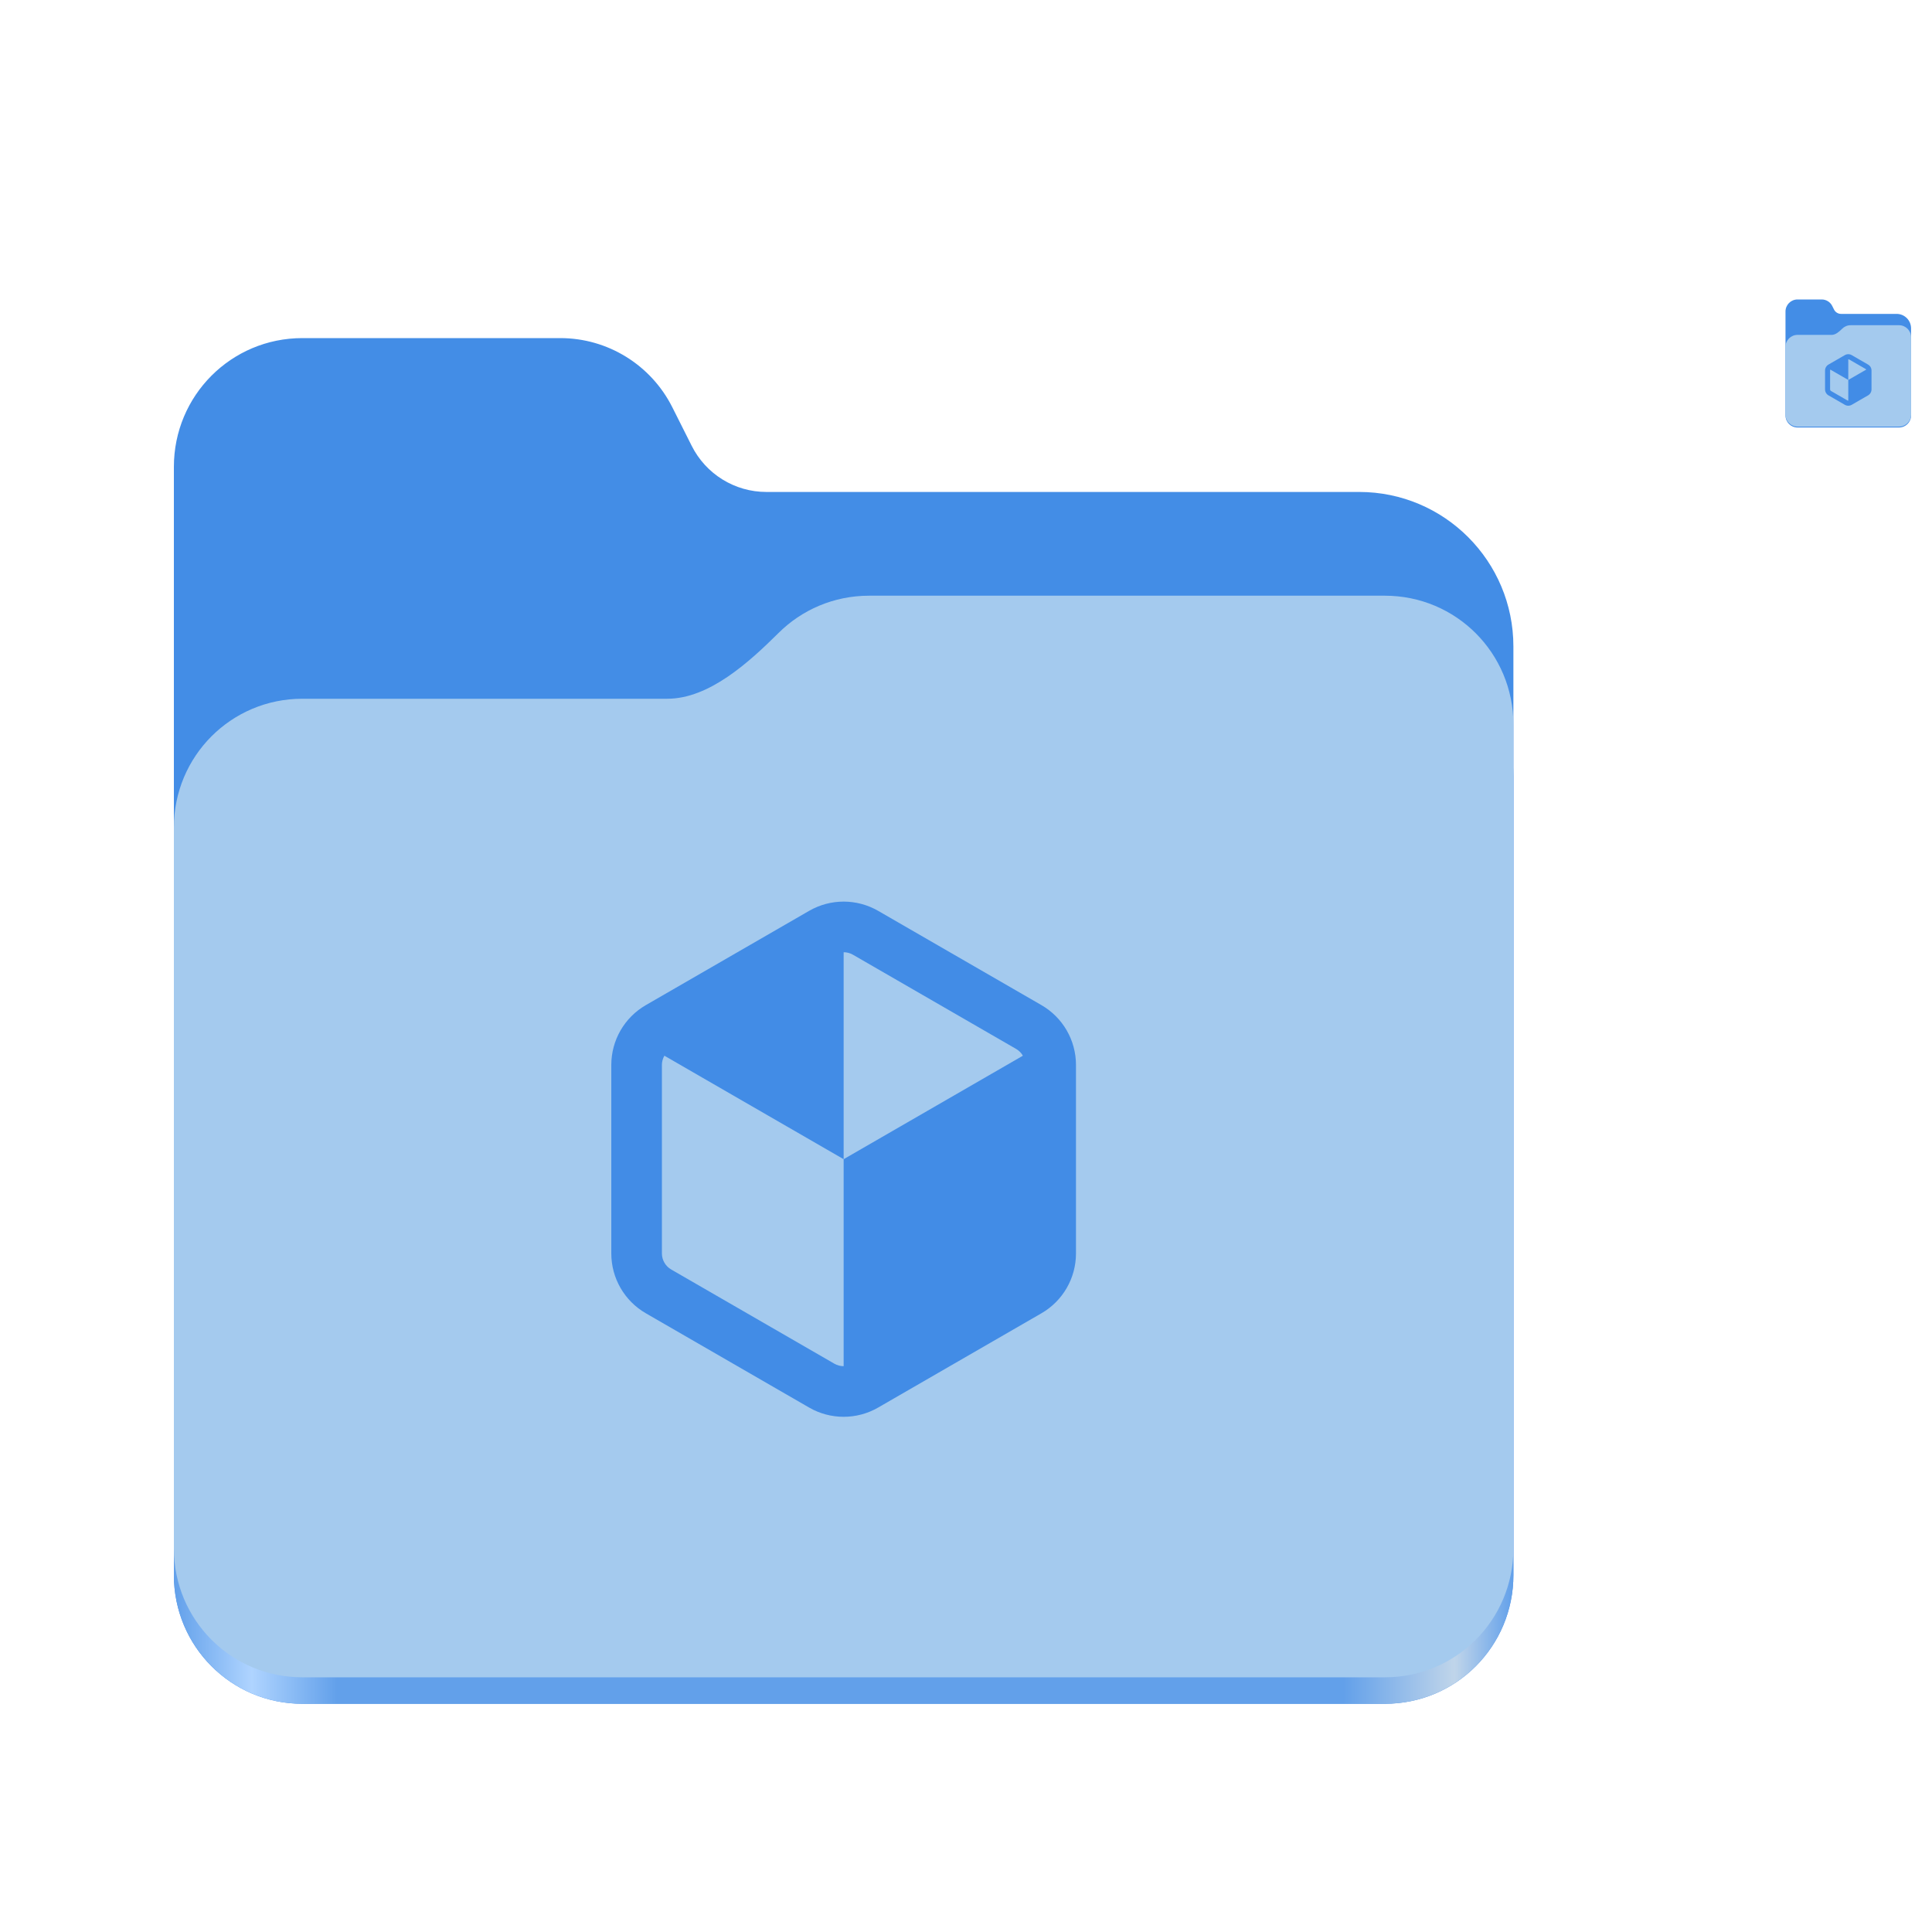 <svg width="600" height="600" viewBox="0 0 600 600" fill="none" xmlns="http://www.w3.org/2000/svg">
<path d="M93.906 105C71.797 105 54 122.844 54 145V489.125C54 511.297 71.797 529.125 93.906 529.125H430.078C452.203 529.125 470 511.297 470 489.125V200.781C470 174.266 448.562 152.781 422.109 152.781H238C228.188 152.781 219.219 147.234 214.812 138.453L208.797 126.484C202.172 113.312 188.719 105 174 105H93.906Z" fill="#438DE6"/>
<path d="M269.906 201C258.922 201 249 205.406 241.797 212.562C232.703 221.578 220.266 233 207.266 233H93.906C71.797 233 54 250.844 54 273V489.125C54 511.297 71.797 529.125 93.906 529.125H430.078C452.203 529.125 470 511.297 470 489.125V241C470 218.844 452.203 201 430.078 201H269.906Z" fill="url(#paint0_linear_2_307)"/>
<path d="M269.906 185C258.922 185 249 189.406 241.797 196.562C232.703 205.578 220.266 217 207.266 217H93.906C71.797 217 54 234.844 54 257V480.906C54 503.063 71.797 520.906 93.906 520.906H430.078C452.203 520.906 470 503.063 470 480.906V225C470 202.844 452.203 185 430.078 185H269.906Z" fill="#A4CAEE"/>
<path d="M558.241 93C556.168 93 554.5 94.673 554.5 96.75V129.012C554.5 131.09 556.168 132.762 558.241 132.762H589.757C591.832 132.762 593.5 131.09 593.5 129.012V101.979C593.5 99.494 591.49 97.48 589.01 97.48H571.75C570.83 97.48 569.989 96.96 569.576 96.136L569.012 95.014C568.391 93.779 567.13 93 565.75 93H558.241Z" fill="#438DE6"/>
<path d="M574.741 101C573.711 101 572.781 101.413 572.106 102.084C571.253 102.929 570.087 104 568.869 104H558.241C556.168 104 554.5 105.673 554.5 107.75V128.741C554.5 130.818 556.168 132.491 558.241 132.491H589.757C591.832 132.491 593.5 130.818 593.5 128.741V104.75C593.5 102.673 591.832 101 589.757 101H574.741Z" fill="#A4CAEE"/>
<path d="M326.298 322.878L326.298 397.122L262 434.244V360L326.298 322.878Z" fill="#428CE6"/>
<path d="M262 360V285.756L197.702 322.878L262 360Z" fill="#428CE6"/>
<path d="M200.579 312.144C193.929 315.984 189.845 323.057 189.845 330.735V389.265C189.845 396.943 193.929 404.016 200.579 407.856L251.266 437.12C257.916 440.96 266.084 440.96 272.734 437.12L323.422 407.856C330.071 404.016 334.155 396.943 334.155 389.265V330.735C334.155 323.057 330.071 315.984 323.422 312.144L272.734 282.88C266.084 279.04 257.916 279.04 251.266 282.88L200.579 312.144ZM264.876 296.489L315.564 325.754C317.336 326.777 318.44 328.69 318.44 330.735V389.265C318.44 391.31 317.336 393.223 315.564 394.246L264.876 423.511C263.104 424.534 260.896 424.534 259.124 423.511L208.436 394.246C206.664 393.223 205.56 391.31 205.56 389.265V330.735C205.56 328.69 206.664 326.777 208.436 325.754L259.124 296.489C260.896 295.466 263.104 295.466 264.876 296.489Z" fill="#428CE6"/>
<path d="M580.43 114.288L580.43 121.712L574 125.424V118L580.43 114.288Z" fill="#428CE6"/>
<path d="M574 118V110.576L567.57 114.288L574 118Z" fill="#428CE6"/>
<path d="M567.858 113.214C567.193 113.598 566.784 114.306 566.784 115.074V120.926C566.784 121.694 567.193 122.402 567.858 122.786L572.927 125.712C573.592 126.096 574.408 126.096 575.073 125.712L580.142 122.786C580.807 122.402 581.215 121.694 581.215 120.926V115.074C581.215 114.306 580.807 113.598 580.142 113.214L575.073 110.288C574.408 109.904 573.592 109.904 572.927 110.288L567.858 113.214ZM574.288 111.649L579.356 114.575C579.534 114.678 579.644 114.869 579.644 115.074V120.926C579.644 121.131 579.534 121.322 579.356 121.425L574.288 124.351C574.11 124.453 573.89 124.453 573.712 124.351L568.644 121.425C568.466 121.322 568.356 121.131 568.356 120.926V115.074C568.356 114.869 568.466 114.678 568.644 114.575L573.712 111.649C573.89 111.547 574.11 111.547 574.288 111.649Z" fill="#428CE6"/>
<defs>
<linearGradient id="paint0_linear_2_307" x1="53.999" y1="504.998" x2="469.999" y2="504.998" gradientUnits="userSpaceOnUse">
<stop stop-color="#62A0EA"/>
<stop offset="0.058" stop-color="#AFD4FF"/>
<stop offset="0.122" stop-color="#62A0EA"/>
<stop offset="0.873" stop-color="#62A0EA"/>
<stop offset="0.956" stop-color="#C0D5EA"/>
<stop offset="1" stop-color="#62A0EA"/>
</linearGradient>
</defs>
</svg>
